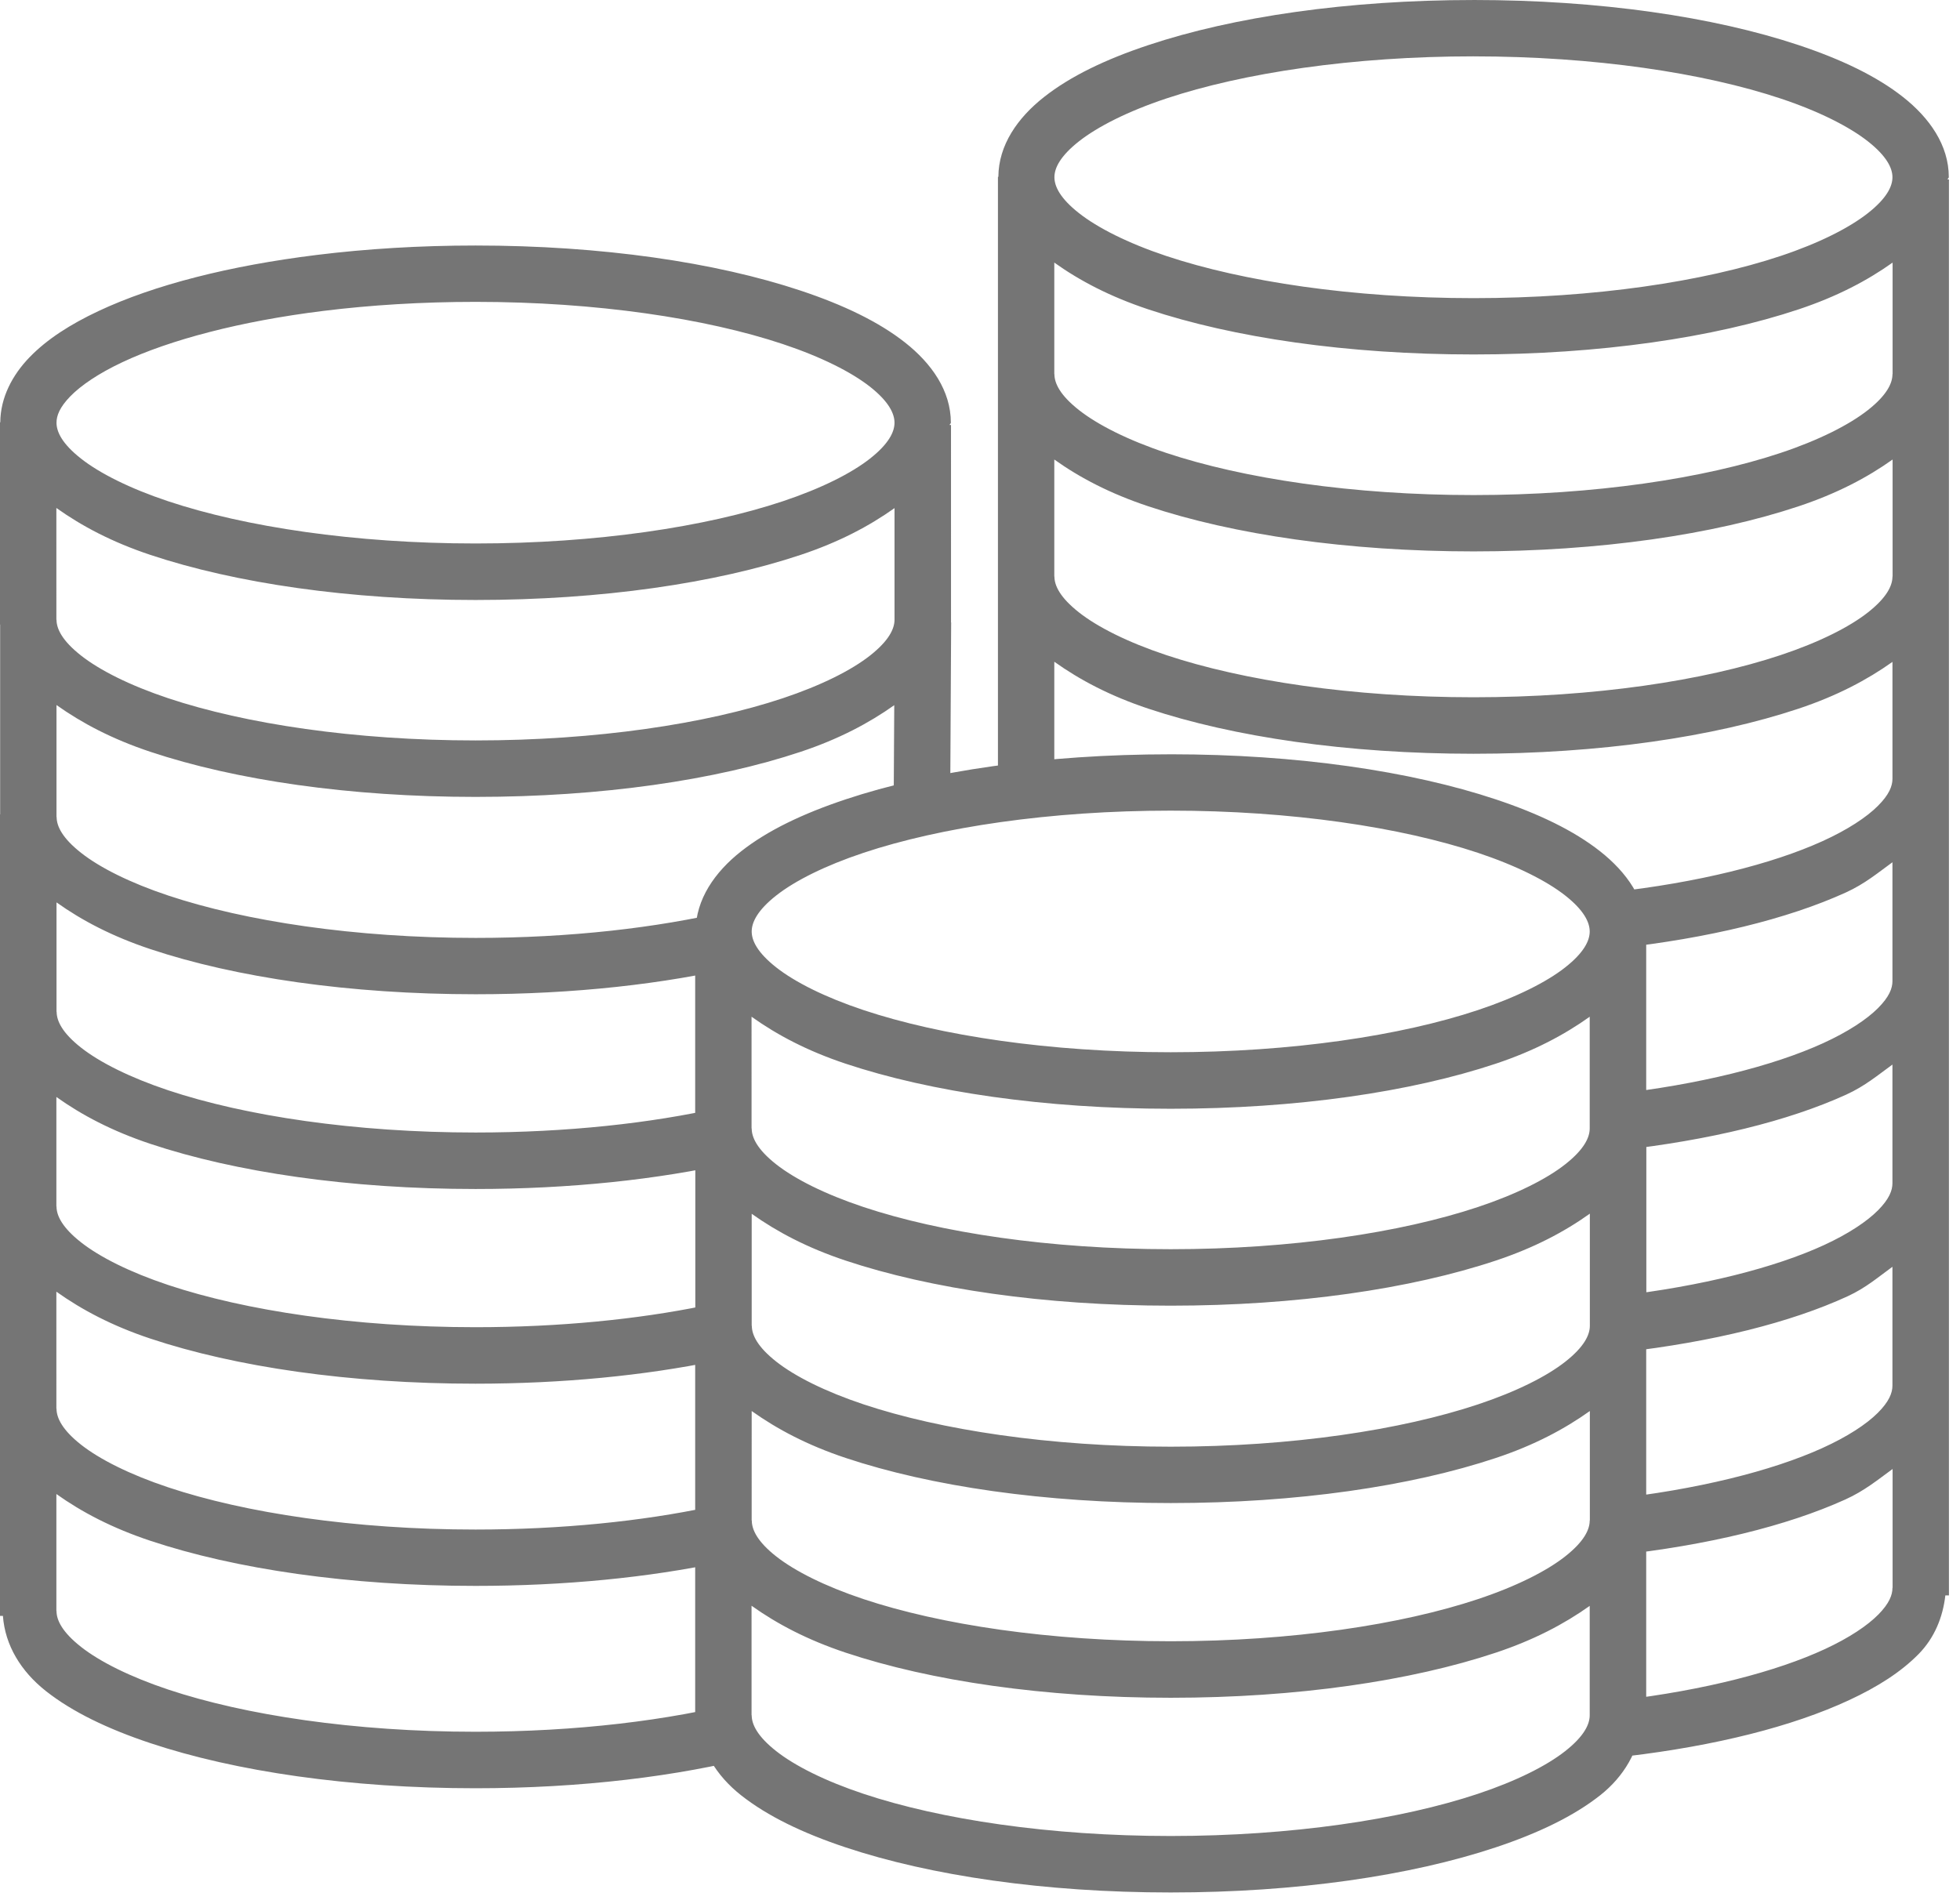 <svg width="131" height="127" viewBox="0 0 131 127" fill="none" xmlns="http://www.w3.org/2000/svg">
<path d="M98.485 0.001C90.062 0.001 82.429 1.123 76.747 3.017C73.906 3.963 71.554 5.088 69.779 6.487C68.014 7.877 66.74 9.696 66.727 11.822H66.699V51.79H70.466V44.238C72.169 45.451 74.186 46.52 76.747 47.374C82.429 49.268 90.062 50.39 98.484 50.39C106.907 50.39 114.531 49.268 120.213 47.374C122.767 46.522 124.785 45.456 126.486 44.248V52.059C126.486 52.549 126.267 53.122 125.511 53.877C124.756 54.633 123.487 55.472 121.809 56.233C118.454 57.757 113.491 59.007 107.689 59.647L108.097 63.395C114.19 62.722 119.459 61.441 123.368 59.665C124.636 59.089 125.515 58.346 126.485 57.643V65.585C126.485 66.073 126.27 66.642 125.52 67.394C124.77 68.146 123.512 68.981 121.846 69.741C118.512 71.261 113.573 72.509 107.799 73.155L108.217 76.903C114.279 76.224 119.516 74.946 123.404 73.173C124.654 72.602 125.523 71.864 126.484 71.168V79.101C126.484 79.586 126.266 80.156 125.529 80.902C124.792 81.647 123.561 82.474 121.92 83.231C118.636 84.743 113.771 85.985 108.068 86.645L108.494 90.393C114.486 89.7 119.658 88.422 123.497 86.654C124.711 86.095 125.547 85.365 126.484 84.687V92.629C126.484 93.12 126.262 93.698 125.501 94.457C124.74 95.216 123.469 96.05 121.781 96.813C118.405 98.34 113.409 99.591 107.577 100.227L107.985 103.975C114.107 103.308 119.401 102.023 123.331 100.245C124.618 99.664 125.513 98.917 126.495 98.204V106.146H126.486C126.486 106.627 126.274 107.188 125.549 107.927C124.823 108.666 123.606 109.485 121.986 110.237C118.748 111.742 113.942 112.991 108.301 113.66L108.747 117.408C114.674 116.704 119.788 115.422 123.581 113.66C125.479 112.778 127.05 111.783 128.239 110.571C129.291 109.498 129.857 108.111 130.02 106.656H130.261V11.996H130.169C130.171 11.938 130.252 11.907 130.252 11.847C130.252 9.708 128.965 7.883 127.191 6.485C125.415 5.086 123.054 3.962 120.213 3.015C114.531 1.121 106.907 0 98.484 0L98.485 0.001ZM98.485 3.768C106.568 3.768 113.881 4.876 119.016 6.588C121.584 7.444 123.602 8.47 124.852 9.455C126.102 10.441 126.485 11.238 126.485 11.849C126.485 12.461 126.102 13.258 124.852 14.243C123.602 15.229 121.584 16.254 119.016 17.11C113.879 18.822 106.568 19.931 98.485 19.931C90.401 19.931 83.079 18.822 77.943 17.11C75.375 16.253 73.357 15.228 72.107 14.242C70.857 13.257 70.474 12.46 70.474 11.848C70.474 11.236 70.857 10.44 72.107 9.454C73.357 8.469 75.375 7.443 77.943 6.587C83.079 4.875 90.401 3.767 98.485 3.767V3.768ZM70.466 17.555C72.169 18.768 74.186 19.828 76.747 20.681C82.429 22.575 90.062 23.696 98.485 23.696C106.907 23.696 114.531 22.575 120.213 20.681C122.772 19.828 124.793 18.765 126.495 17.555V25.014H126.486C126.486 25.626 126.103 26.423 124.853 27.408C123.603 28.394 121.585 29.42 119.017 30.276C113.881 31.988 106.569 33.096 98.486 33.096C90.402 33.096 83.081 31.988 77.944 30.276C75.375 29.418 73.357 28.393 72.107 27.407C70.857 26.422 70.474 25.625 70.474 25.013H70.466L70.466 17.555ZM70.466 30.72C72.169 31.933 74.186 32.993 76.747 33.846C82.429 35.74 90.062 36.862 98.485 36.862C106.907 36.862 114.531 35.74 120.213 33.846C122.772 32.993 124.793 31.931 126.495 30.72V38.541H126.486C126.486 39.153 126.103 39.95 124.853 40.935C123.603 41.921 121.585 42.936 119.017 43.792C113.881 45.504 106.569 46.613 98.486 46.613C90.402 46.613 83.081 45.504 77.944 43.792C75.375 42.936 73.357 41.92 72.107 40.934C70.857 39.949 70.474 39.152 70.474 38.54H70.466L70.466 30.72ZM31.786 16.413C28.056 16.413 24.481 16.634 21.163 17.044C15.328 17.766 10.298 19.046 6.569 20.801C4.704 21.68 3.154 22.669 1.985 23.873C0.824 25.069 0.029 26.579 0.019 28.233H0V41.751H0.009V54.443H0V108.023H0.195C0.339 109.996 1.404 111.737 3.071 113.052C4.846 114.451 7.208 115.584 10.048 116.531C15.73 118.425 23.354 119.547 31.777 119.547C38.818 119.547 45.311 118.753 50.565 117.394L49.618 113.748C44.755 115.005 38.535 115.77 31.777 115.77C23.693 115.77 16.381 114.662 11.246 112.95C8.678 112.093 6.66 111.077 5.41 110.092C4.16 109.107 3.777 108.31 3.777 107.698H3.768V99.877C5.47 101.089 7.491 102.15 10.049 103.003C15.731 104.897 23.355 106.019 31.778 106.019C37.779 106.019 43.389 105.451 48.163 104.442L47.384 100.749C42.912 101.694 37.538 102.252 31.779 102.252C23.696 102.252 16.383 101.144 11.248 99.432C8.678 98.576 6.66 97.559 5.41 96.574C4.16 95.589 3.777 94.782 3.777 94.171H3.768L3.767 86.35C5.469 87.562 7.49 88.634 10.048 89.486C15.73 91.38 23.354 92.502 31.777 92.502C37.624 92.502 43.097 91.951 47.79 90.99L47.029 87.297C42.627 88.198 37.388 88.725 31.777 88.725C23.693 88.725 16.381 87.617 11.246 85.905C8.678 85.049 6.66 84.032 5.41 83.047C4.16 82.062 3.777 81.265 3.777 80.654H3.768V73.334C5.471 74.548 7.497 75.616 10.058 76.47C15.74 78.364 23.364 79.486 31.787 79.486C38.122 79.486 44.009 78.848 48.951 77.732L48.125 74.049C43.512 75.091 37.867 75.71 31.787 75.71C23.703 75.71 16.382 74.601 11.246 72.889C8.678 72.032 6.66 71.016 5.41 70.03C4.16 69.046 3.786 68.249 3.786 67.637H3.777V60.326C5.479 61.538 7.5 62.599 10.058 63.452C15.74 65.346 23.373 66.467 31.796 66.467C38.366 66.467 44.454 65.779 49.507 64.583L48.635 60.911C43.929 62.023 38.102 62.701 31.796 62.701C23.712 62.701 16.39 61.582 11.254 59.871C8.686 59.016 6.668 57.999 5.418 57.013C4.168 56.029 3.785 55.232 3.785 54.62H3.776V47.133C5.477 48.341 7.495 49.408 10.049 50.259C15.731 52.153 23.363 53.274 31.786 53.274C40.209 53.274 47.833 52.153 53.515 50.259C56.061 49.41 58.07 48.346 59.769 47.142L59.732 53.451L63.508 53.47L63.572 41.612H63.563L63.562 28.41H63.469C63.472 28.351 63.553 28.321 63.553 28.262C63.553 26.122 62.266 24.298 60.492 22.899C58.716 21.501 56.355 20.376 53.514 19.429C47.832 17.535 40.209 16.413 31.785 16.413L31.786 16.413ZM31.786 20.18C39.87 20.18 47.182 21.288 52.317 23C54.885 23.856 56.903 24.873 58.153 25.857C59.403 26.843 59.786 27.649 59.786 28.26C59.786 28.872 59.403 29.669 58.153 30.654C56.903 31.64 54.885 32.655 52.317 33.511C47.181 35.223 39.87 36.332 31.786 36.332C23.702 36.332 16.381 35.223 11.244 33.511C8.677 32.656 6.659 31.64 5.409 30.654C4.159 29.67 3.777 28.873 3.777 28.261C3.777 27.785 3.988 27.228 4.695 26.499C5.403 25.769 6.587 24.963 8.174 24.216C11.347 22.722 16.069 21.469 21.617 20.784C24.773 20.393 28.206 20.18 31.786 20.18V20.18ZM3.767 33.958C5.469 35.17 7.49 36.241 10.048 37.094C15.73 38.988 23.363 40.11 31.786 40.11C40.209 40.11 47.833 38.988 53.515 37.094C56.068 36.243 58.086 35.177 59.787 33.968V41.428C59.787 42.039 59.404 42.836 58.154 43.822C56.904 44.807 54.886 45.823 52.318 46.679C47.182 48.391 39.871 49.499 31.787 49.499C23.703 49.499 16.382 48.391 11.245 46.679C8.677 45.822 6.66 44.805 5.41 43.819C4.16 42.835 3.777 42.038 3.777 41.427H3.768L3.767 33.958ZM78.241 50.426C69.818 50.426 62.194 51.547 56.512 53.441C53.672 54.388 51.31 55.513 49.536 56.911C47.77 58.302 46.507 60.121 46.492 62.246H46.464V75.764H46.473V88.456H46.464V114.99H46.66C46.804 116.964 47.868 118.705 49.536 120.02C51.31 121.418 53.672 122.552 56.512 123.498C62.194 125.392 69.818 126.514 78.241 126.514C86.664 126.514 94.288 125.392 99.97 123.498C102.81 122.552 105.172 121.418 106.947 120.02C108.555 118.752 109.517 117.052 109.73 115.167H110.027V89.142H110.036V75.616H110.027V62.422H109.934C109.937 62.363 110.018 62.333 110.018 62.274C110.018 60.135 108.722 58.31 106.947 56.911C105.172 55.513 102.819 54.388 99.979 53.441C94.297 51.547 86.664 50.425 78.241 50.425L78.241 50.426ZM78.241 54.192C86.325 54.192 93.646 55.301 98.783 57.013C101.351 57.869 103.369 58.886 104.619 59.87C105.869 60.855 106.251 61.661 106.251 62.273C106.251 62.884 105.869 63.681 104.619 64.667C103.369 65.652 101.351 66.668 98.783 67.524C93.646 69.236 86.325 70.344 78.241 70.344C70.157 70.344 62.845 69.236 57.71 67.524C55.142 66.668 53.124 65.651 51.874 64.667C50.624 63.681 50.241 62.884 50.241 62.273C50.241 61.661 50.624 60.855 51.874 59.87C53.124 58.884 55.142 57.869 57.71 57.013C62.846 55.301 70.157 54.192 78.241 54.192V54.192ZM50.231 67.97C51.933 69.183 53.954 70.254 56.512 71.107C62.194 73.001 69.818 74.122 78.241 74.122C86.664 74.122 94.297 73.001 99.979 71.107C102.537 70.254 104.548 69.183 106.251 67.97V75.439C106.251 76.051 105.868 76.848 104.618 77.833C103.368 78.819 101.35 79.834 98.782 80.69C93.646 82.402 86.325 83.511 78.241 83.511C70.157 83.511 62.845 82.402 57.71 80.69C55.142 79.834 53.124 78.818 51.874 77.833C50.624 76.848 50.241 76.051 50.241 75.439H50.232L50.231 67.97ZM106.26 81.136V88.632C106.26 89.244 105.877 90.041 104.627 91.026C103.377 92.012 101.359 93.027 98.791 93.883C93.655 95.595 86.333 96.713 78.25 96.713C70.166 96.713 62.853 95.594 57.718 93.883C55.15 93.027 53.132 92.01 51.882 91.026C50.632 90.041 50.25 89.244 50.25 88.632H50.241V81.144C51.942 82.353 53.959 83.42 56.513 84.27C62.195 86.164 69.819 87.286 78.242 87.286C86.665 87.286 94.297 86.165 99.98 84.27C102.541 83.417 104.558 82.349 106.261 81.134L106.26 81.136ZM50.24 94.329C51.942 95.541 53.963 96.612 56.521 97.465C62.203 99.359 69.827 100.481 78.25 100.481C86.673 100.481 94.305 99.359 99.987 97.465C102.546 96.612 104.557 95.541 106.26 94.329V101.649H106.251C106.251 102.261 105.868 103.057 104.618 104.043C103.368 105.028 101.359 106.044 98.791 106.9C93.655 108.612 86.333 109.72 78.249 109.72C70.166 109.72 62.844 108.612 57.708 106.9C55.14 106.044 53.122 105.027 51.872 104.043C50.622 103.057 50.248 102.261 50.248 101.649H50.239L50.24 94.329ZM50.231 107.346C51.934 108.56 53.96 109.628 56.521 110.482C62.203 112.376 69.827 113.498 78.25 113.498C86.673 113.498 94.297 112.376 99.979 110.482C102.532 109.63 104.55 108.564 106.251 107.356V114.667C106.251 115.279 105.868 116.076 104.618 117.061C103.368 118.047 101.35 119.062 98.782 119.918C93.646 121.63 86.325 122.739 78.241 122.739C70.157 122.739 62.845 121.63 57.71 119.918C55.142 119.062 53.124 118.046 51.874 117.061C50.624 116.076 50.241 115.279 50.241 114.667H50.232L50.231 107.346Z" fill="black" fill-opacity="0.54"/>
</svg>

